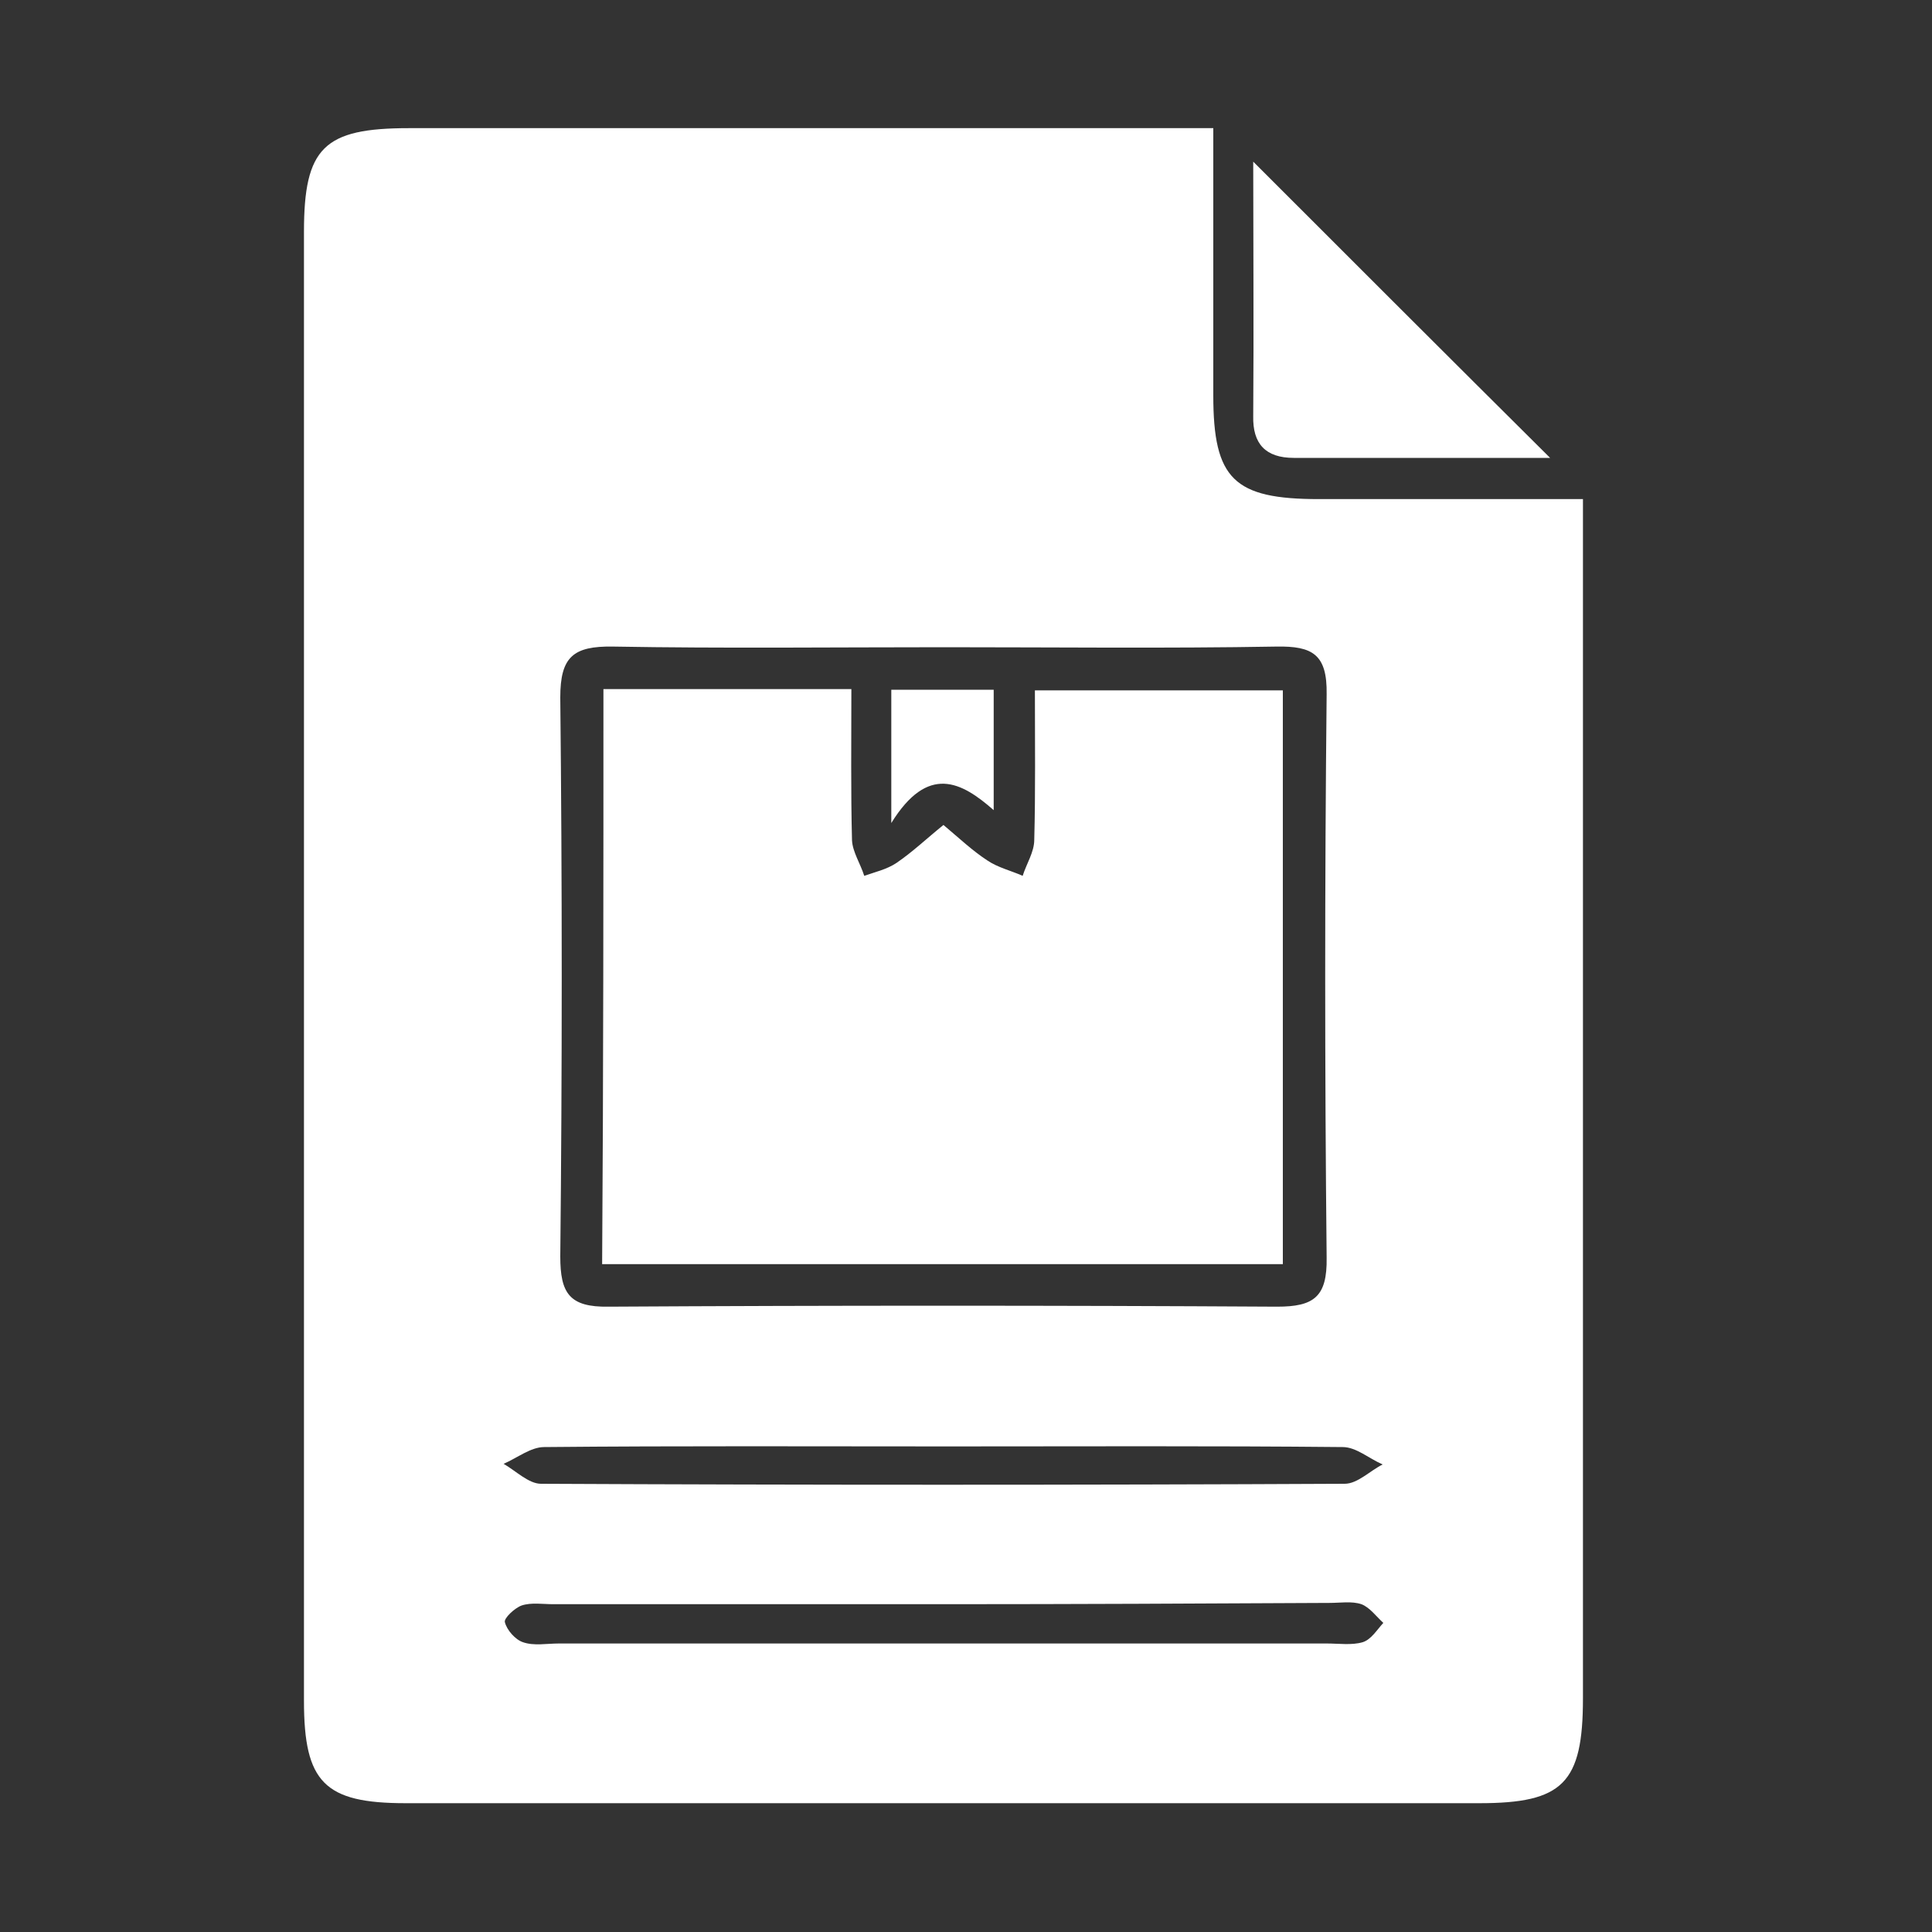 <?xml version="1.0" encoding="utf-8"?>
<!-- Generator: Adobe Illustrator 25.0.1, SVG Export Plug-In . SVG Version: 6.00 Build 0)  -->
<svg version="1.1" id="Layer_1" xmlns="http://www.w3.org/2000/svg" xmlns:xlink="http://www.w3.org/1999/xlink" x="0px" y="0px"
	 viewBox="0 0 30 30" style="enable-background:new 0 0 30 30;" xml:space="preserve">
<rect x="0" y="0" width="30" height="30" fill="#333333" stroke="none"/>
<style type="text/css">
	.st0{fill:#FFFFFF;}
</style>
<g>
	<path class="st0" d="M18.84,1.99c0,1.43,0,2.79,0,4.15c0,1.3,0.32,1.61,1.64,1.61c1.34,0,2.67,0,4.1,0c0,0.32,0,0.57,0,0.82
		c0,5.93,0,11.86,0,17.8c0,1.32-0.31,1.63-1.61,1.63c-5.56,0-11.11,0-16.67,0c-1.26,0-1.58-0.32-1.58-1.59c0-7.6,0-15.21,0-22.81
		c0-1.31,0.31-1.61,1.63-1.61c3.88,0,7.77,0,11.65,0C18.26,1.99,18.51,1.99,18.84,1.99z M14.67,10.05c-1.72,0-3.44,0.02-5.15-0.01
		C8.9,10.03,8.7,10.2,8.7,10.83c0.03,2.89,0.03,5.79,0,8.68c0,0.57,0.14,0.79,0.75,0.78c3.46-0.02,6.92-0.02,10.38,0
		c0.57,0,0.78-0.15,0.77-0.76c-0.03-2.92-0.03-5.84,0-8.75c0.01-0.62-0.22-0.75-0.78-0.74C18.1,10.07,16.38,10.05,14.67,10.05z
		 M14.66,24.91c-2.02,0-4.04,0-6.07,0c-0.16,0-0.34-0.03-0.49,0.02c-0.11,0.04-0.28,0.2-0.26,0.26C7.87,25.31,8,25.46,8.12,25.5
		c0.17,0.06,0.37,0.02,0.56,0.02c3.97,0,7.95,0,11.92,0c0.19,0,0.39,0.03,0.56-0.02c0.13-0.04,0.22-0.19,0.32-0.3
		c-0.11-0.1-0.21-0.24-0.34-0.29c-0.15-0.05-0.33-0.02-0.49-0.02C18.66,24.9,16.66,24.91,14.66,24.91z M14.73,22.46
		c-2.09,0-4.18-0.01-6.28,0.01c-0.21,0-0.42,0.17-0.63,0.26c0.19,0.11,0.39,0.31,0.58,0.31c4.16,0.02,8.32,0.02,12.48,0
		c0.2,0,0.39-0.2,0.59-0.3c-0.21-0.09-0.41-0.27-0.62-0.27C18.82,22.45,16.77,22.46,14.73,22.46z"/>
	<path class="st0" d="M24.07,7.11c-1.26,0-2.62,0-3.98,0c-0.44,0-0.64-0.22-0.63-0.65c0.01-1.36,0-2.72,0-3.95
		C20.97,4.02,22.52,5.57,24.07,7.11z"/>
	<path class="st0" d="M9.37,10.7c1.3,0,2.53,0,3.85,0c0,0.81-0.01,1.58,0.01,2.35c0.01,0.18,0.13,0.36,0.19,0.55
		c0.17-0.06,0.35-0.1,0.5-0.2c0.25-0.17,0.47-0.38,0.73-0.59c0.25,0.21,0.45,0.4,0.68,0.55c0.16,0.11,0.37,0.16,0.55,0.24
		c0.06-0.19,0.18-0.37,0.18-0.56c0.02-0.75,0.01-1.5,0.01-2.32c1.29,0,2.55,0,3.85,0c0,2.96,0,5.91,0,8.91c-3.52,0-7.02,0-10.57,0
		C9.37,16.68,9.37,13.73,9.37,10.7z"/>
	<path class="st0" d="M13.84,12.78c0-0.87,0-1.44,0-2.07c0.53,0,1.03,0,1.59,0c0,0.6,0,1.19,0,1.87
		C14.93,12.14,14.41,11.86,13.84,12.78z"/>
</g>
</svg>

